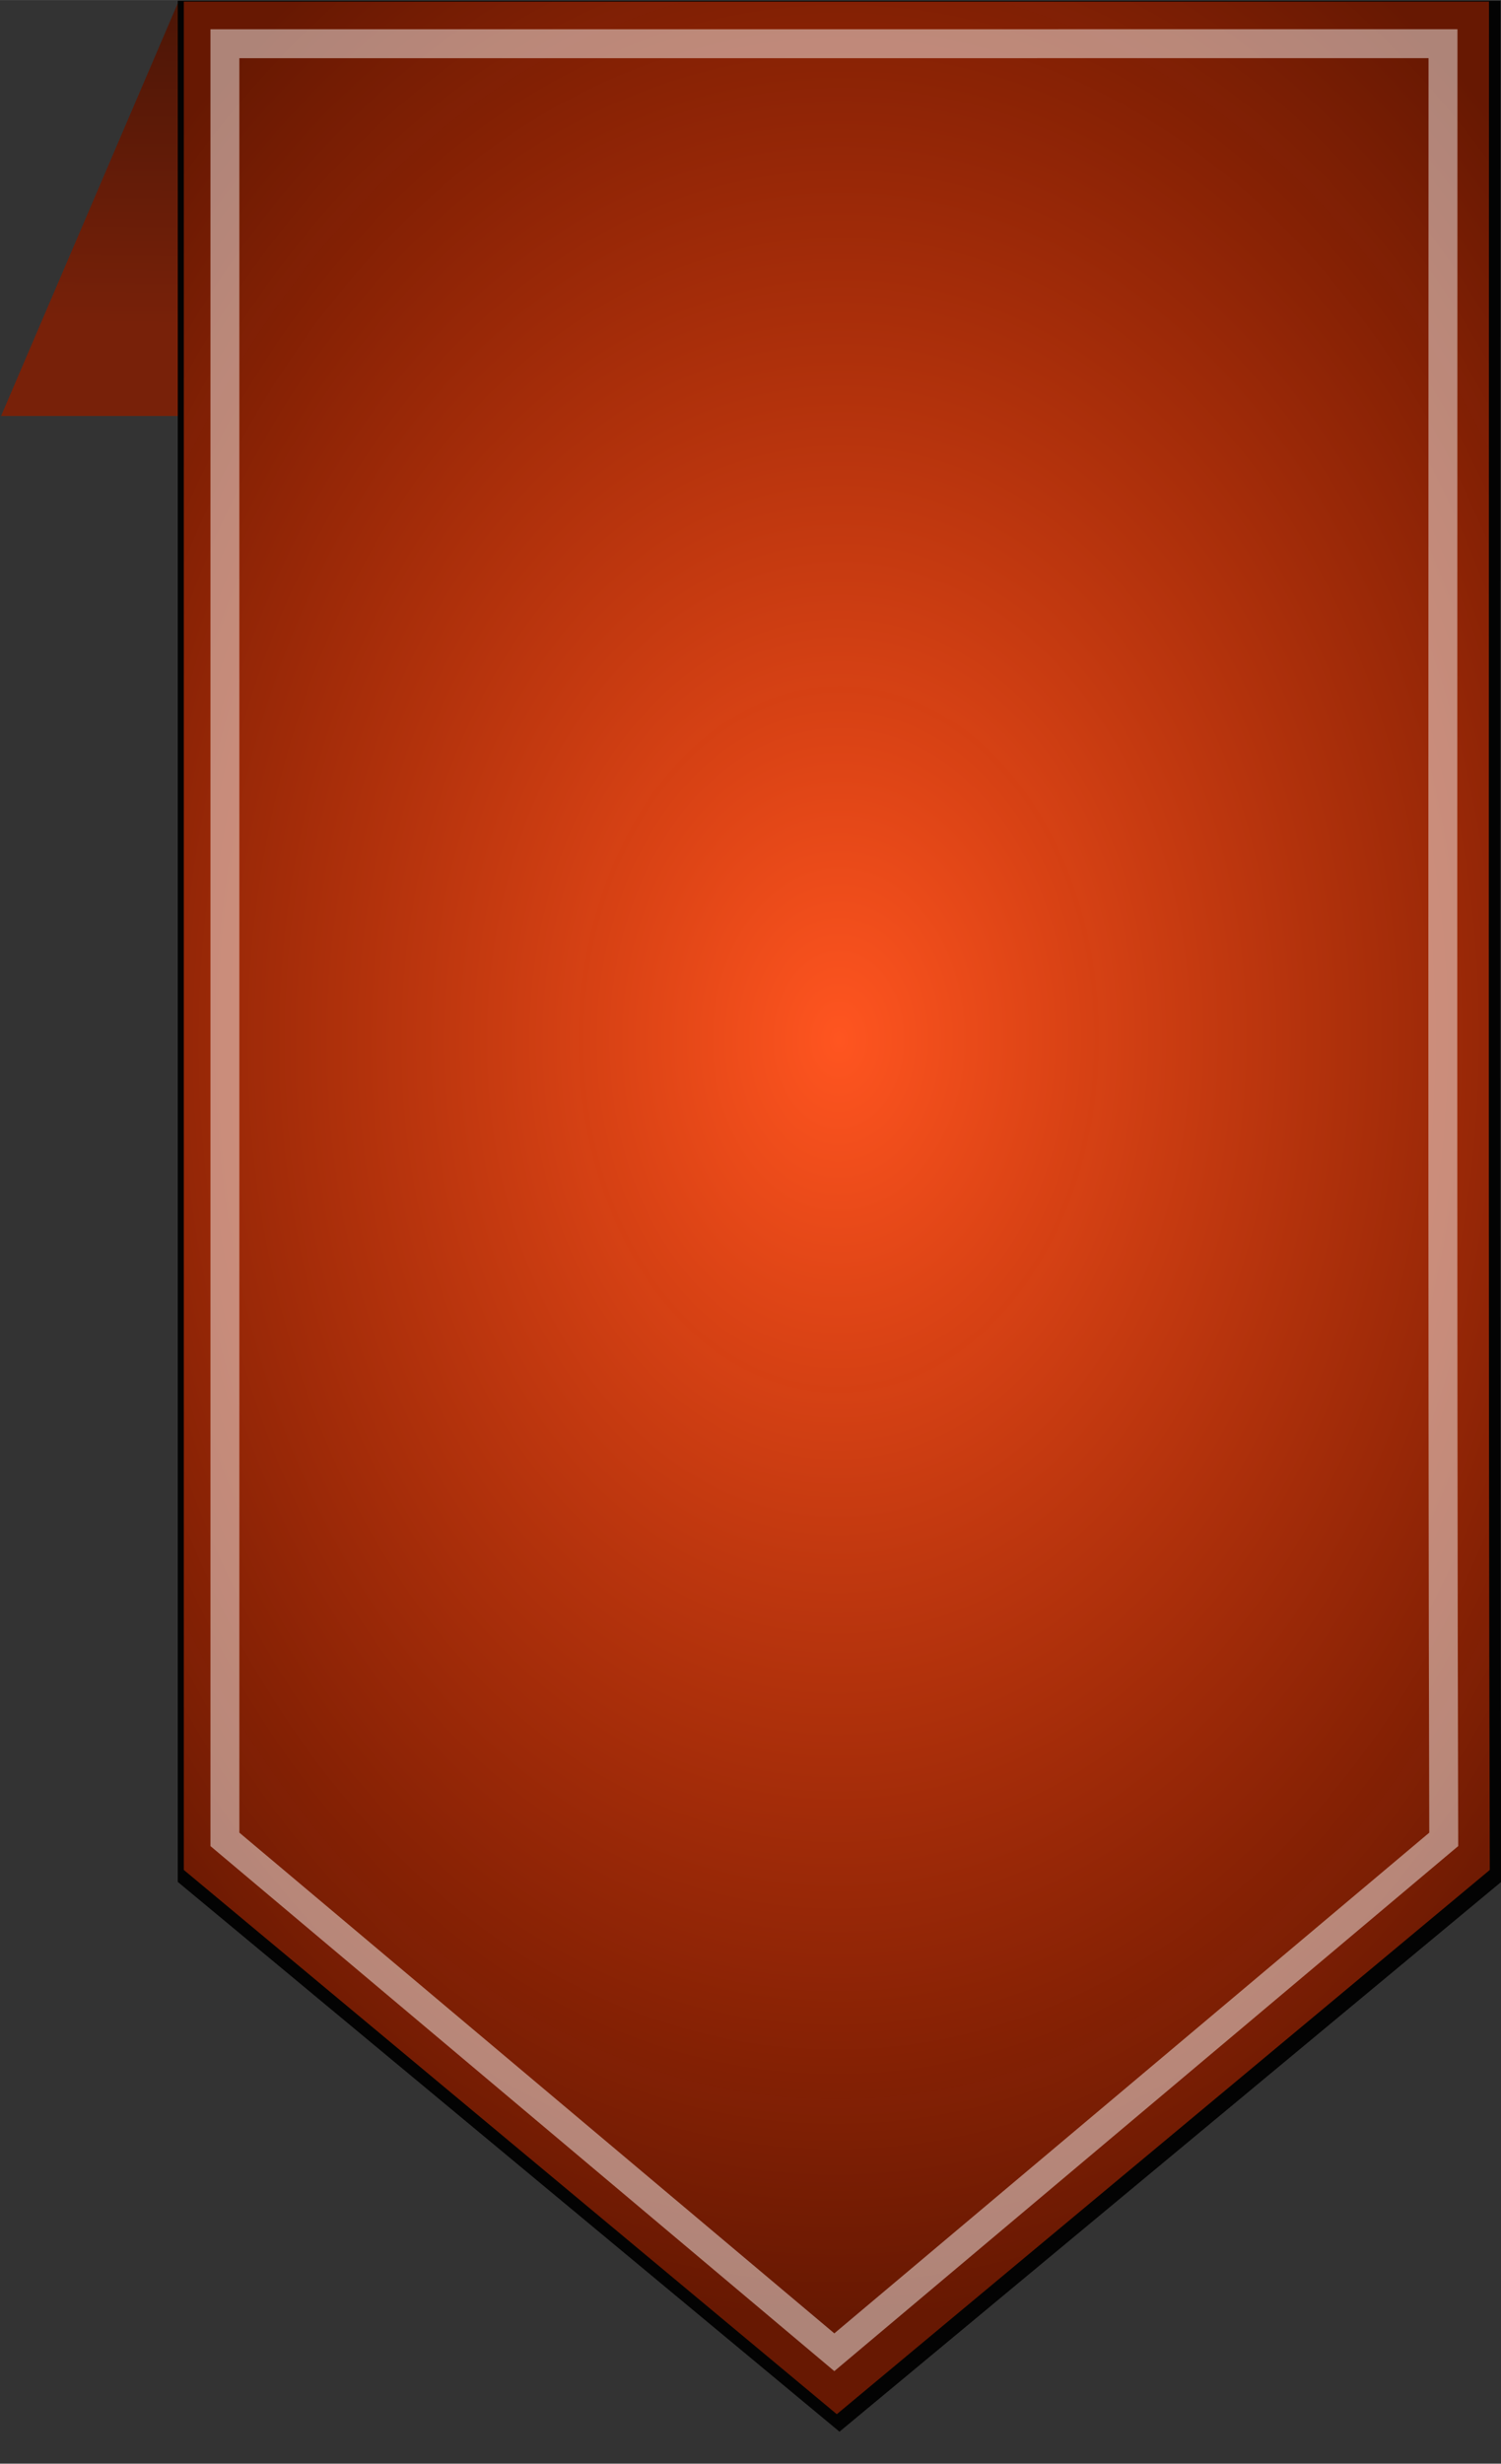 <svg width="256" height="420" version="1.1" viewBox="0 0 67.733 111.12" xmlns="http://www.w3.org/2000/svg" xmlns:xlink="http://www.w3.org/1999/xlink"><rect x="0" y="0" width="67.733" height="111.12" fill="#333333" stroke="none"/><defs><radialGradient id="radialGradient982" cx="37.284" cy="236.51" r="29.934" gradientTransform="matrix(1.419 .009 -.012 1.926 -12.219 -223.1)" gradientUnits="userSpaceOnUse"><stop stop-color="#ff5520" offset="0"/><stop stop-color="#ff3800" stop-opacity=".397" offset="1"/></radialGradient><linearGradient id="linearGradient990" x1="-.182" x2="-.011" y1="200.47" y2="185.37" gradientTransform="matrix(1.132 0 0 1 .066 0)" gradientUnits="userSpaceOnUse"><stop stop-color="#782109" offset="0"/><stop stop-color="#4a1506" offset="1"/></linearGradient></defs><g transform="translate(0 -185.87)"><path d="m8.068 204.63h-8.019l8.019-18.724z" fill="url(#linearGradient990)"/><path d="m8.021 185.9v84.849l29.861 24.798 29.861-24.798c-0.072-25.253-0.036-59.571-0.036-84.849z" fill-opacity=".933"/><path d="m8.295 185.94v84.27l29.466 24.548 29.466-24.548c-0.071-25.061-0.036-59.185-0.036-84.27z" fill="url(#radialGradient982)"/><path d="m10.149 187.84v80.991l27.5 23.133 27.5-23.133c-0.066-23.971-0.033-56.999-0.033-80.992z" fill="none" stroke="#fff" stroke-opacity=".467" stroke-width="1.304"/></g></svg>
